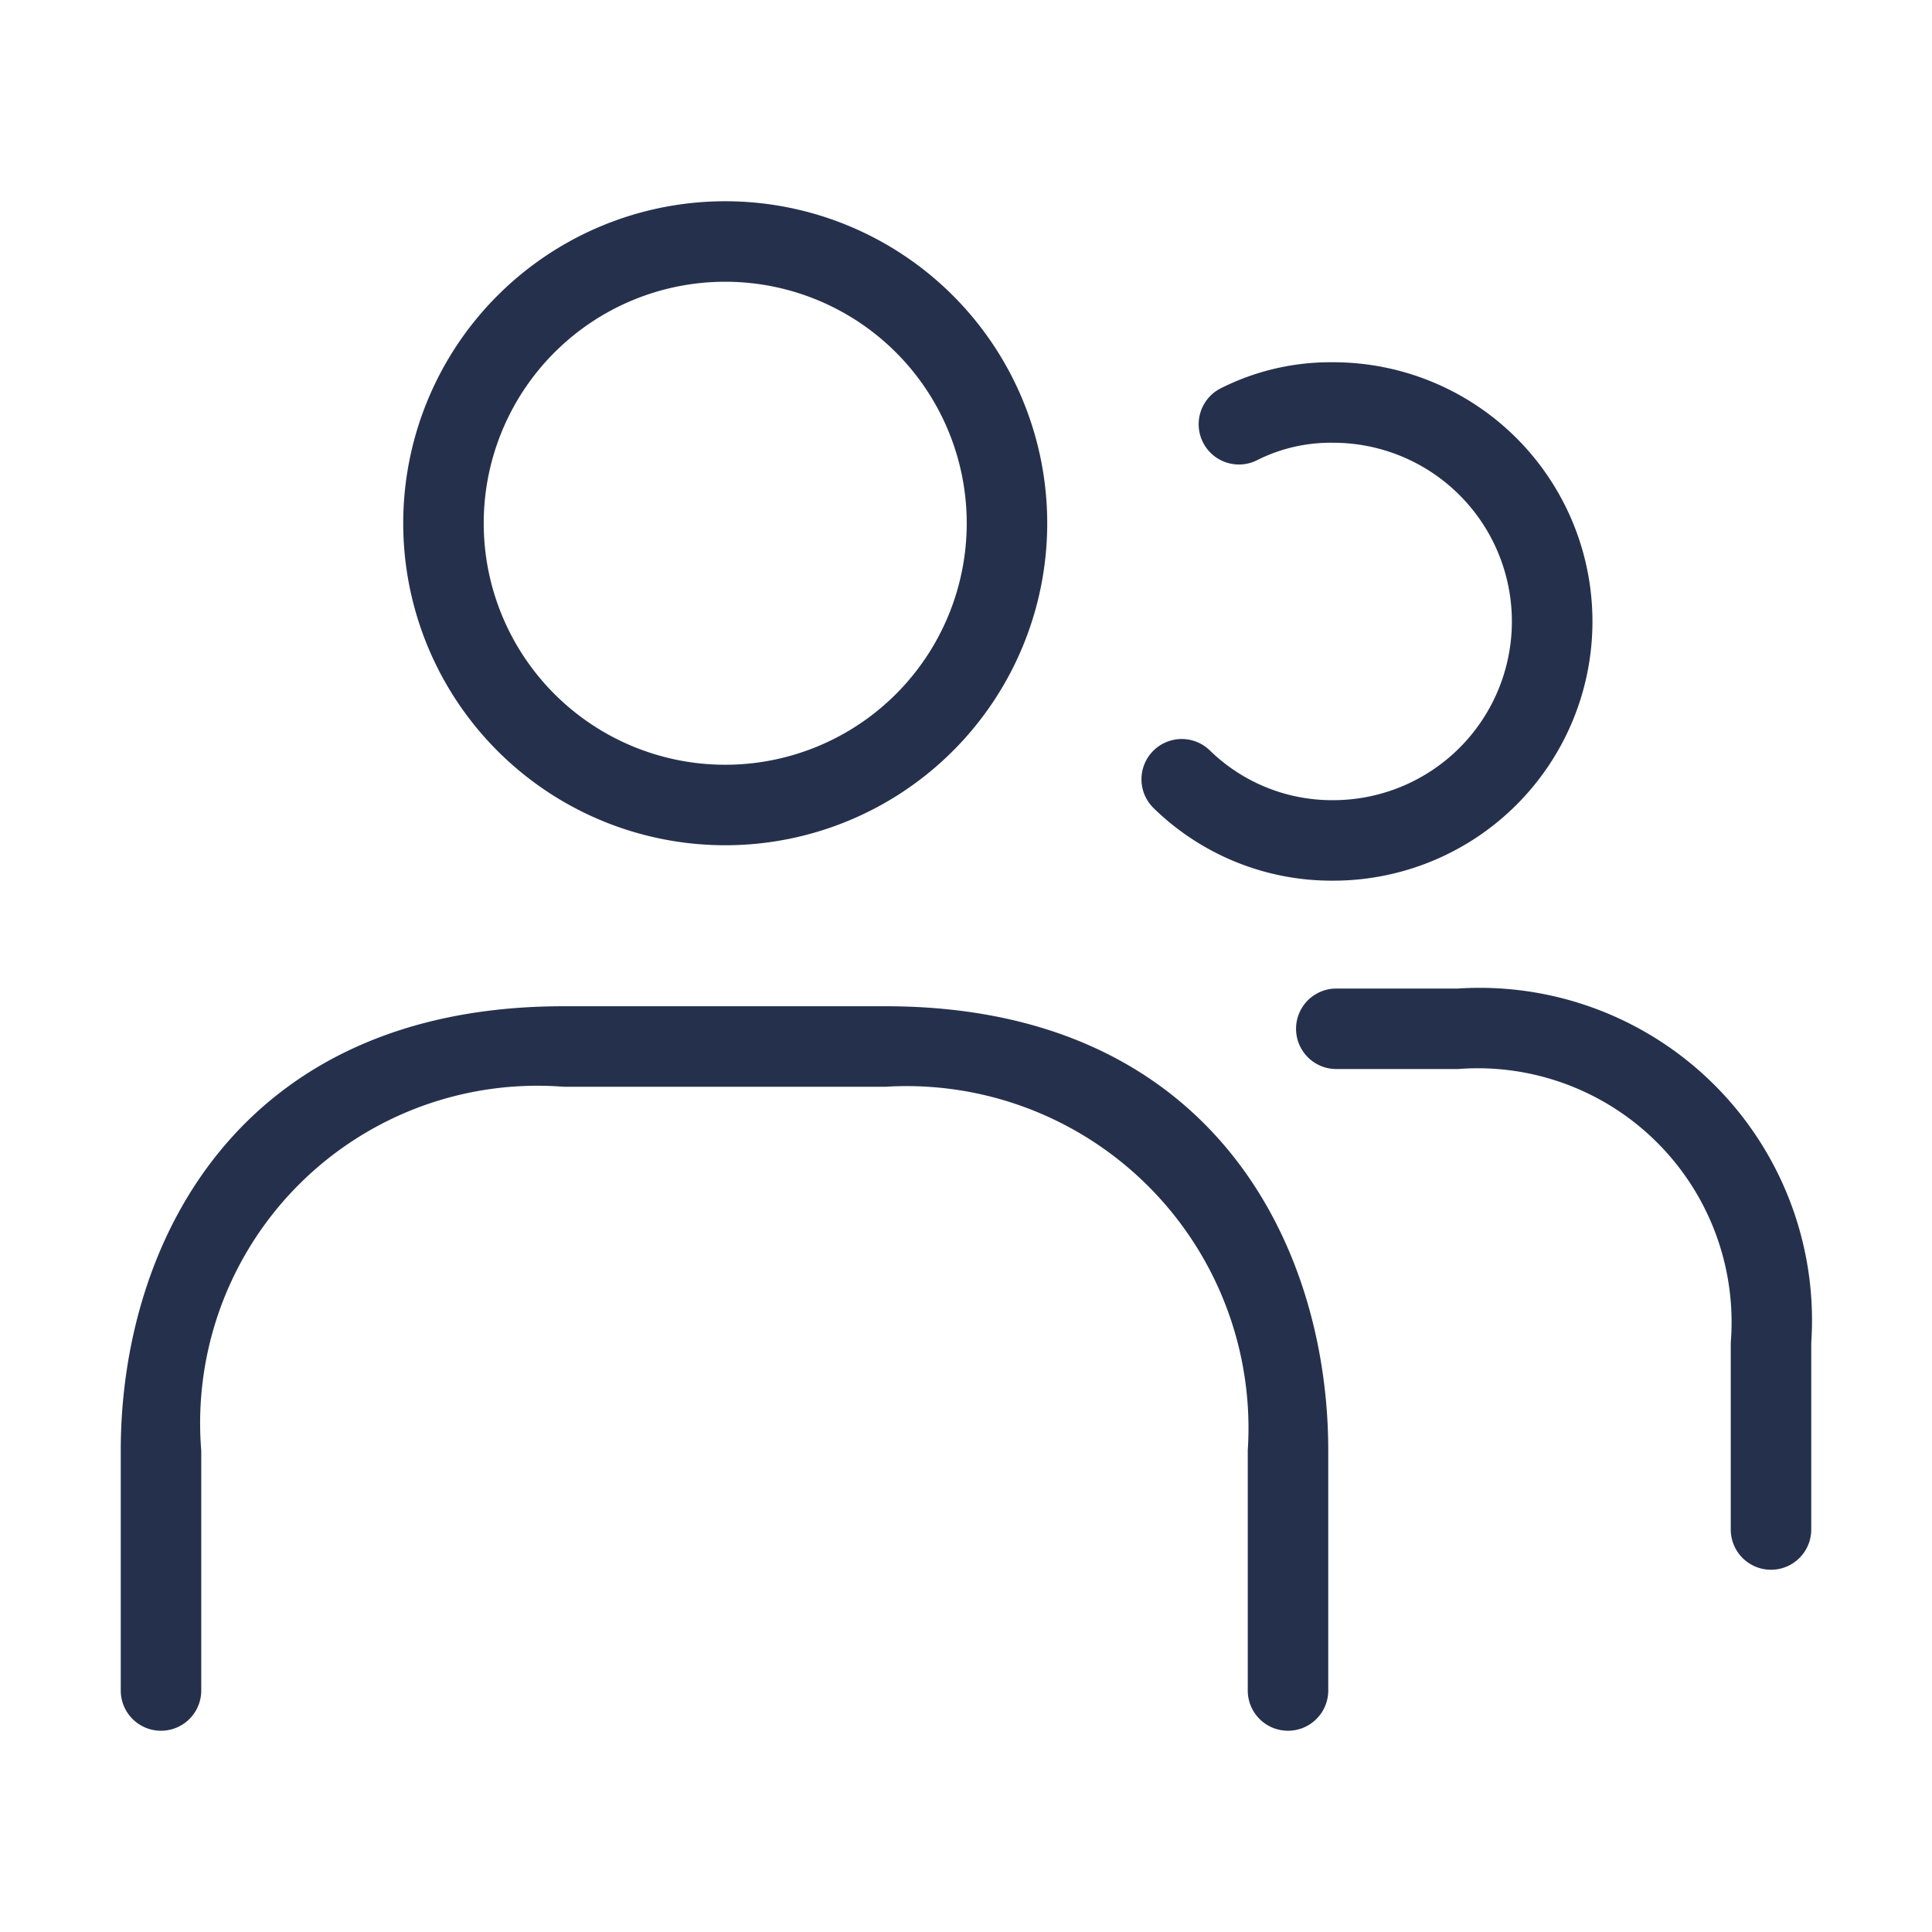 <svg id="Layer" xmlns="http://www.w3.org/2000/svg" viewBox="0 0 24 24"><defs><style>.cls-1{fill:#25314c;}</style></defs><path id="users-alt" class="cls-1" d="M9.009,10.5a4,4,0,1,0-4-4A4,4,0,0,0,9.009,10.5Zm0-7a3,3,0,1,1-3,3A3,3,0,0,1,9.009,3.5ZM16.5,18.019V21a.5.5,0,0,1-1,0V18.019A4.248,4.248,0,0,0,11,13.5H7a4.19,4.19,0,0,0-4.5,4.519V21a.5.5,0,0,1-1,0V18.019C1.5,15.473,2.94,12.5,7,12.5h4C15.06,12.5,16.5,15.473,16.5,18.019Zm-2.17-7.981a.5.5,0,0,1,.7-.715,2.173,2.173,0,0,0,1.531.617,2.22,2.22,0,1,0,0-4.44,2.035,2.035,0,0,0-.942.215.5.5,0,0,1-.457-.89,3.028,3.028,0,0,1,1.4-.325,3.22,3.22,0,1,1,0,6.44A3.164,3.164,0,0,1,14.33,10.038ZM22.5,16.68V19a.5.5,0,0,1-1,0V16.68a3.154,3.154,0,0,0-3.39-3.4H16.6a.5.5,0,0,1,0-1h1.51A4.129,4.129,0,0,1,22.5,16.68Z"/></svg>
